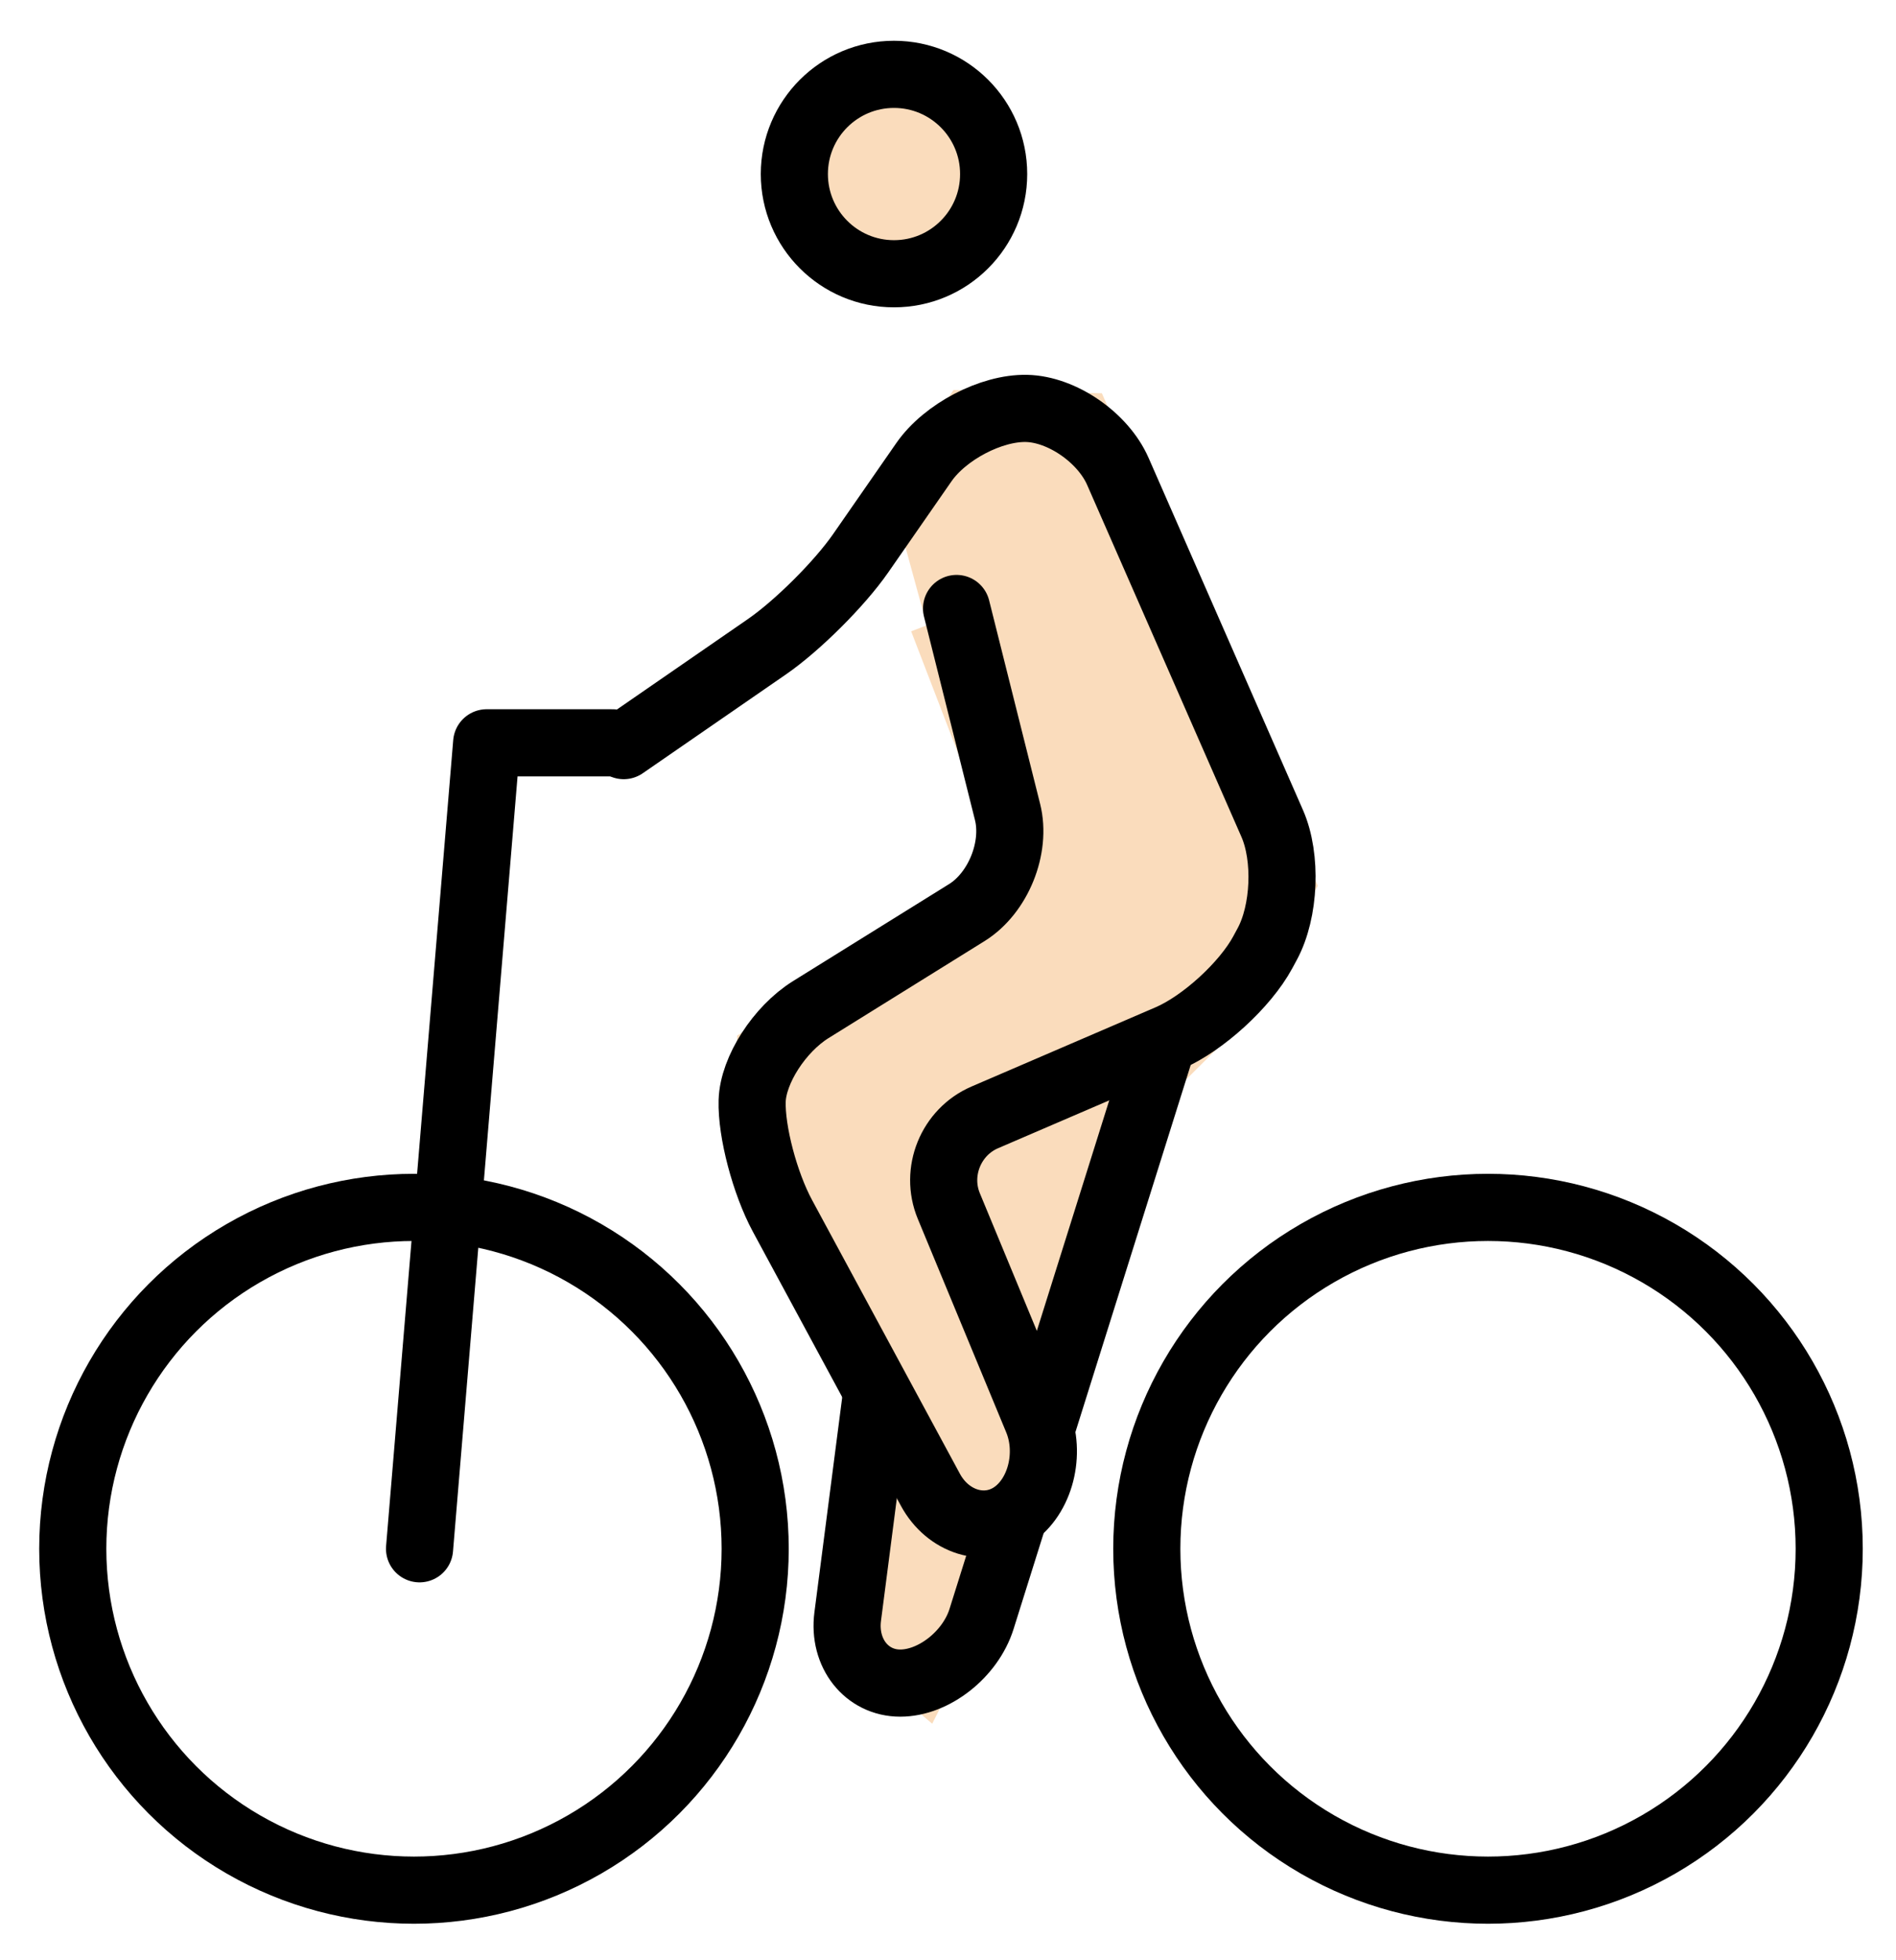 <svg xmlns="http://www.w3.org/2000/svg" role="img" viewBox="7.75 5.88 56.49 58.37"><title>1F6B4-1F3FB.svg</title><g fill="#fadcbc" stroke="#fadcbc"><circle cx="34.386" cy="11.063" r="2.969"/><path d="M34.386 20.925L36.417 18l3.833.084 6.207 14.15L44.417 36l-2.527 2.514-3.12 11.154-3.406 6.75-2.404-2.037.919-7.078-3.771-6.977.097-3.326 8.045-5-2.886-7.5"/></g><g fill="none" stroke="#000" stroke-miterlimit="10" stroke-width="2"><circle cx="34.386" cy="11.063" r="2.969"/><path stroke-linecap="round" stroke-linejoin="round" d="M26.333 28.083l4.271-2.947c.905-.625 2.16-1.875 2.787-2.778l1.886-2.715c.627-.903 2.003-1.624 3.058-1.601 1.054.023 2.277.866 2.72 1.873l4.6 10.487c.442 1.008.375 2.623-.149 3.591l-.134.248c-.524.968-1.78 2.114-2.79 2.55l-5.492 2.363c-1.01.435-1.492 1.622-1.071 2.639l2.635 6.359c.421 1.017.091 2.298-.734 2.848-.825.55-1.928.208-2.451-.76l-4.406-8.154c-.523-.968-.93-2.508-.903-3.423.027-.915.813-2.138 1.747-2.719l4.649-2.889c.934-.581 1.48-1.929 1.213-2.996L36.25 24"/><circle cx="20.084" cy="52" r="10.166"/><circle cx="52.084" cy="52" r="10.166"/><path stroke-linecap="round" stroke-linejoin="round" d="M20.25 52l2-24H26"/><path d="M37.978 50.959l-.984 3.133C36.664 55.142 35.574 56 34.572 56c-1.002 0-1.707-.893-1.565-1.983l.869-6.718m8.531-10.434L38.77 48.44"/></g></svg>